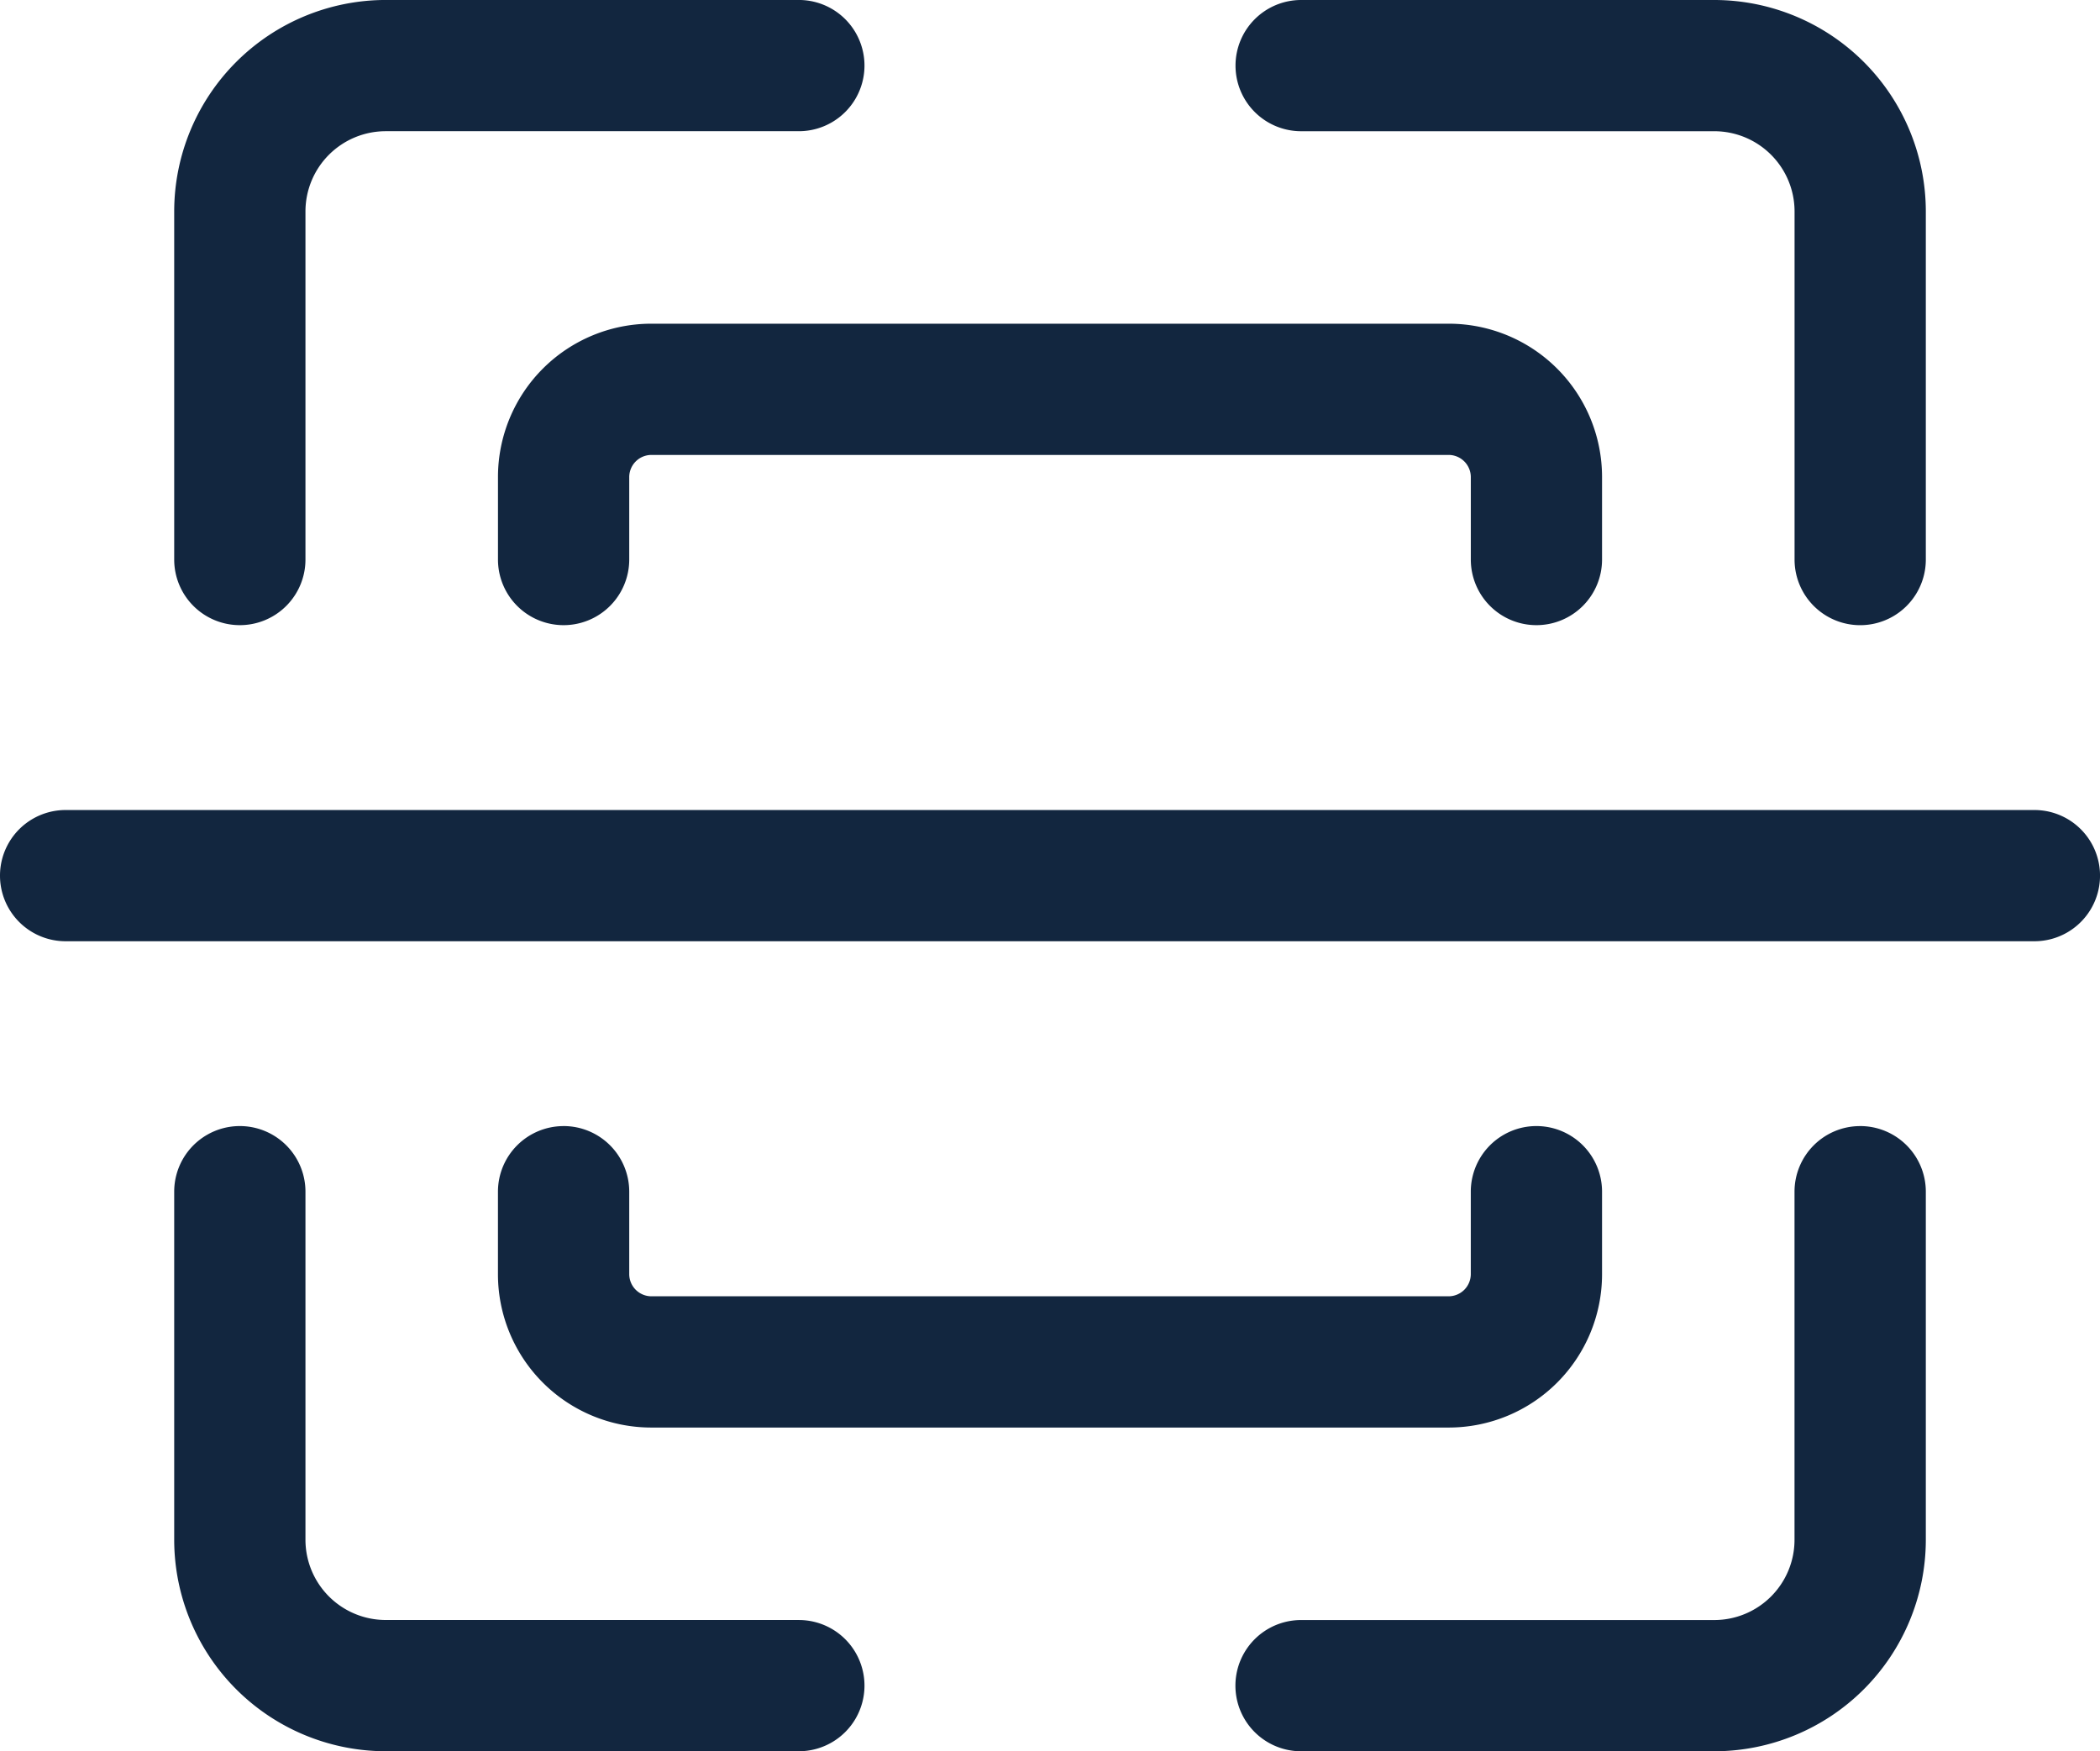 <svg xmlns="http://www.w3.org/2000/svg" width="87.483" height="72.971" viewBox="0 0 87.483 72.971">
  <path id="escaner-de-codigo-de-barras" d="M51.47,45.2A2.734,2.734,0,0,1,54.2,42.47H71.418a8.819,8.819,0,0,1,8.809,8.809V65.786a2.734,2.734,0,0,1-5.468,0V51.279a3.345,3.345,0,0,0-3.341-3.341H54.2A2.734,2.734,0,0,1,51.47,45.2ZM33.279,109.972H16.066a3.345,3.345,0,0,1-3.341-3.341V92.125a2.734,2.734,0,0,0-5.468,0v14.507a8.819,8.819,0,0,0,8.809,8.809H33.279a2.734,2.734,0,0,0,0-5.468ZM9.991,68.519a2.734,2.734,0,0,0,2.734-2.734V51.278a3.345,3.345,0,0,1,3.341-3.341H33.279a2.734,2.734,0,1,0,0-5.468H16.066a8.819,8.819,0,0,0-8.809,8.809V65.786A2.734,2.734,0,0,0,9.99,68.519Zm67.5,20.873a2.734,2.734,0,0,0-2.734,2.734v14.507a3.345,3.345,0,0,1-3.341,3.341H54.2a2.734,2.734,0,1,0,0,5.468H71.418a8.819,8.819,0,0,0,8.809-8.809V92.125a2.734,2.734,0,0,0-2.734-2.734Zm7.257-13.17H2.734a2.734,2.734,0,0,0,0,5.468H84.75a2.734,2.734,0,0,0,0-5.468ZM23.478,89.392a2.734,2.734,0,0,0-2.734,2.734v3.446a6.388,6.388,0,0,0,6.381,6.381H60.358a6.389,6.389,0,0,0,6.381-6.381V92.125a2.734,2.734,0,0,0-5.468,0v3.446a.926.926,0,0,1-.914.913H27.126a.926.926,0,0,1-.913-.913V92.125a2.734,2.734,0,0,0-2.734-2.734ZM64.005,68.519a2.734,2.734,0,0,0,2.734-2.734V62.339a6.388,6.388,0,0,0-6.381-6.381H27.126a6.388,6.388,0,0,0-6.381,6.381v3.446a2.734,2.734,0,1,0,5.468,0V62.339a.926.926,0,0,1,.913-.913H60.358a.926.926,0,0,1,.914.913v3.446A2.734,2.734,0,0,0,64.005,68.519Z" transform="translate(0 -42.47)" fill="#12263f"/>
</svg>
